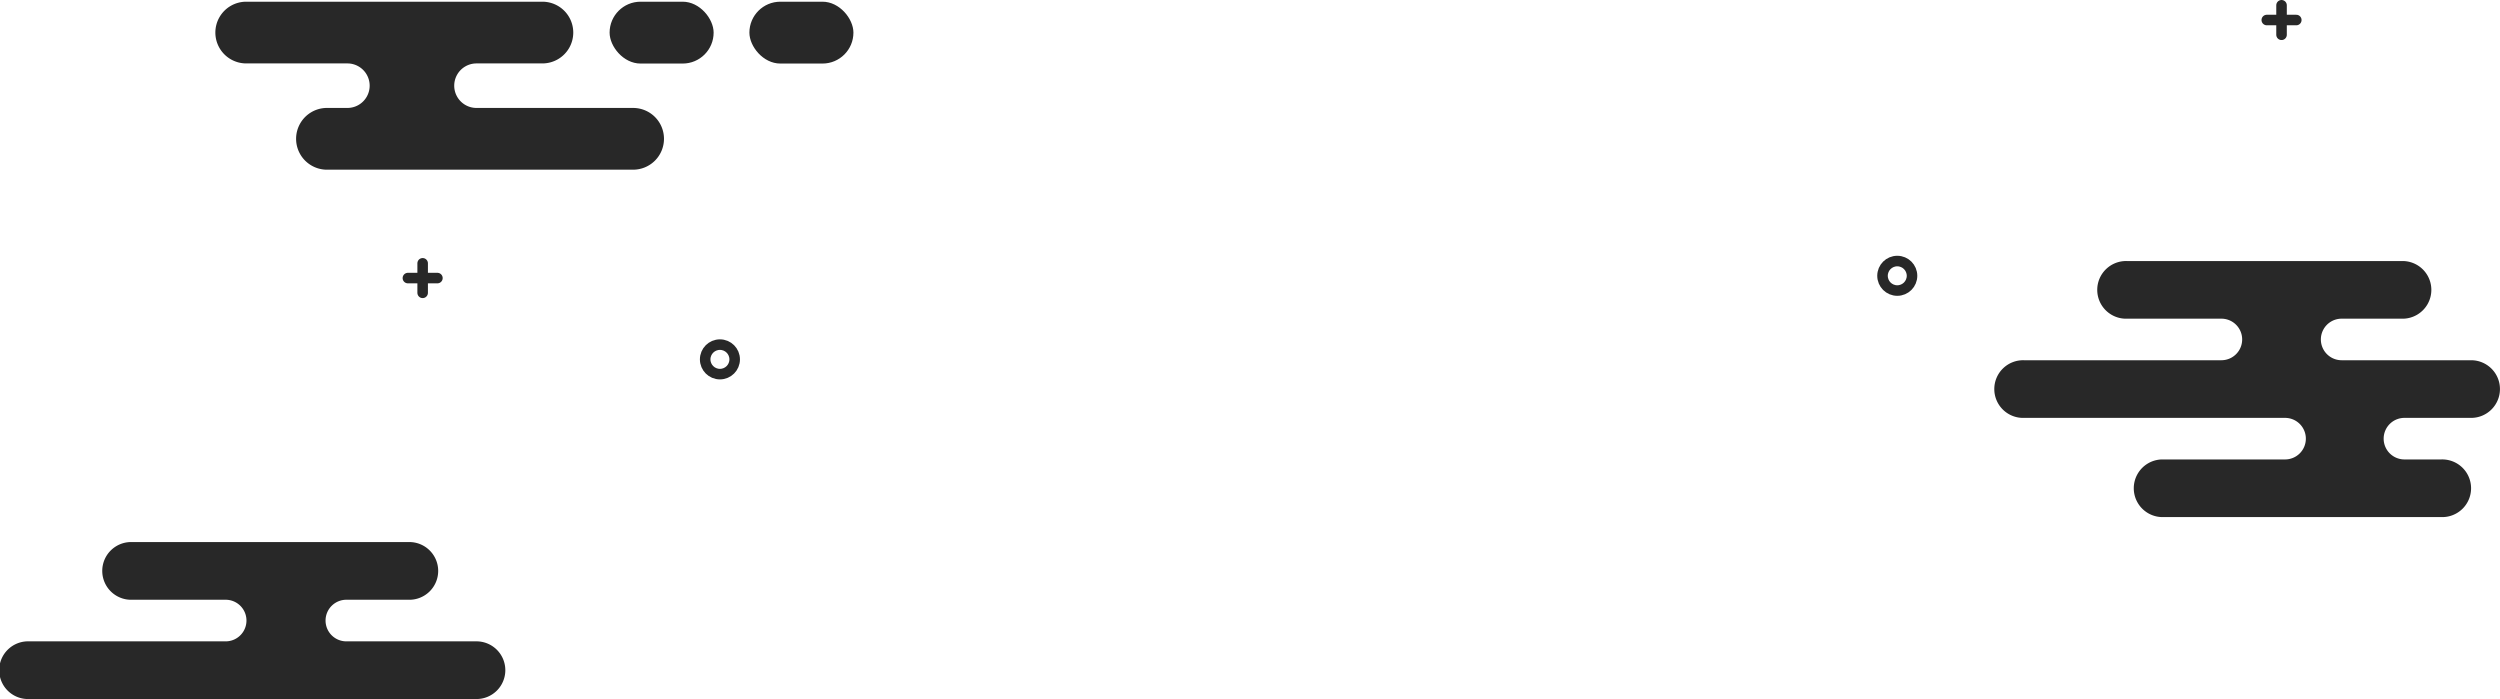 <svg xmlns="http://www.w3.org/2000/svg" viewBox="0 0 1186.02 331.63"><defs><style>.cls-1{fill:#282828;}.cls-2,.cls-3{fill:none;stroke:#282828;stroke-width:5px;}.cls-2{stroke-miterlimit:10;}.cls-3{stroke-linecap:round;stroke-linejoin:round;}</style></defs><title>Asset 8cloud</title><g id="Layer_2" data-name="Layer 2"><g id="Layer_1-2" data-name="Layer 1"><path class="cls-1" d="M1186,184.57a13.69,13.69,0,0,1-13.68,13.68H1141a9.86,9.86,0,1,0,0,19.71h17.25a13.68,13.68,0,1,1,0,27.35H1025.59a13.68,13.68,0,0,1,0-27.35h58.15a9.86,9.86,0,1,0,0-19.71H960.16a13.68,13.68,0,1,1,0-27.35h93.61a9.86,9.86,0,0,0,.51-19.71H1009a13.68,13.68,0,1,1,0-27.35h131.14a13.68,13.68,0,0,1,0,27.35h-29.68a9.86,9.86,0,0,0,.51,19.71h61.36A13.68,13.68,0,0,1,1186,184.57Z"/><path class="cls-1" d="M239.73,317.94A13.69,13.69,0,0,1,226,331.63H13.68a13.69,13.69,0,1,1,0-27.37h93.69a9.87,9.87,0,0,0,0-19.73H62.57a13.69,13.69,0,1,1,0-27.37H193.82a13.69,13.69,0,1,1,0,27.37H164.63a9.87,9.87,0,1,0,0,19.73H226A13.69,13.69,0,0,1,239.73,317.94Z"/><path class="cls-1" d="M315,65.85A14.65,14.65,0,0,1,300.35,80.5H154.74a14.65,14.65,0,0,1,0-29.29h10.07a10.56,10.56,0,0,0,0-21.12h-48a14.64,14.64,0,0,1,0-29.28H257.32a14.64,14.64,0,1,1,0,29.28H226.05a10.56,10.56,0,0,0,0,21.12h74.27A14.64,14.64,0,0,1,315,65.85Z"/><rect class="cls-1" x="355.52" y="0.81" width="49.35" height="29.34" rx="14.67" ry="14.67"/><rect class="cls-1" x="289.2" y="0.81" width="49.35" height="29.34" rx="14.67" ry="14.67"/><circle class="cls-2" cx="341.54" cy="170.49" r="7"/><circle class="cls-2" cx="900.08" cy="130.84" r="7"/><line class="cls-3" x1="193.51" y1="131.92" x2="207.51" y2="131.92"/><line class="cls-3" x1="200.51" y1="124.92" x2="200.51" y2="138.92"/><line class="cls-3" x1="1075.38" y1="9.5" x2="1089.38" y2="9.5"/><line class="cls-3" x1="1082.38" y1="2.5" x2="1082.38" y2="16.5"/></g></g></svg>